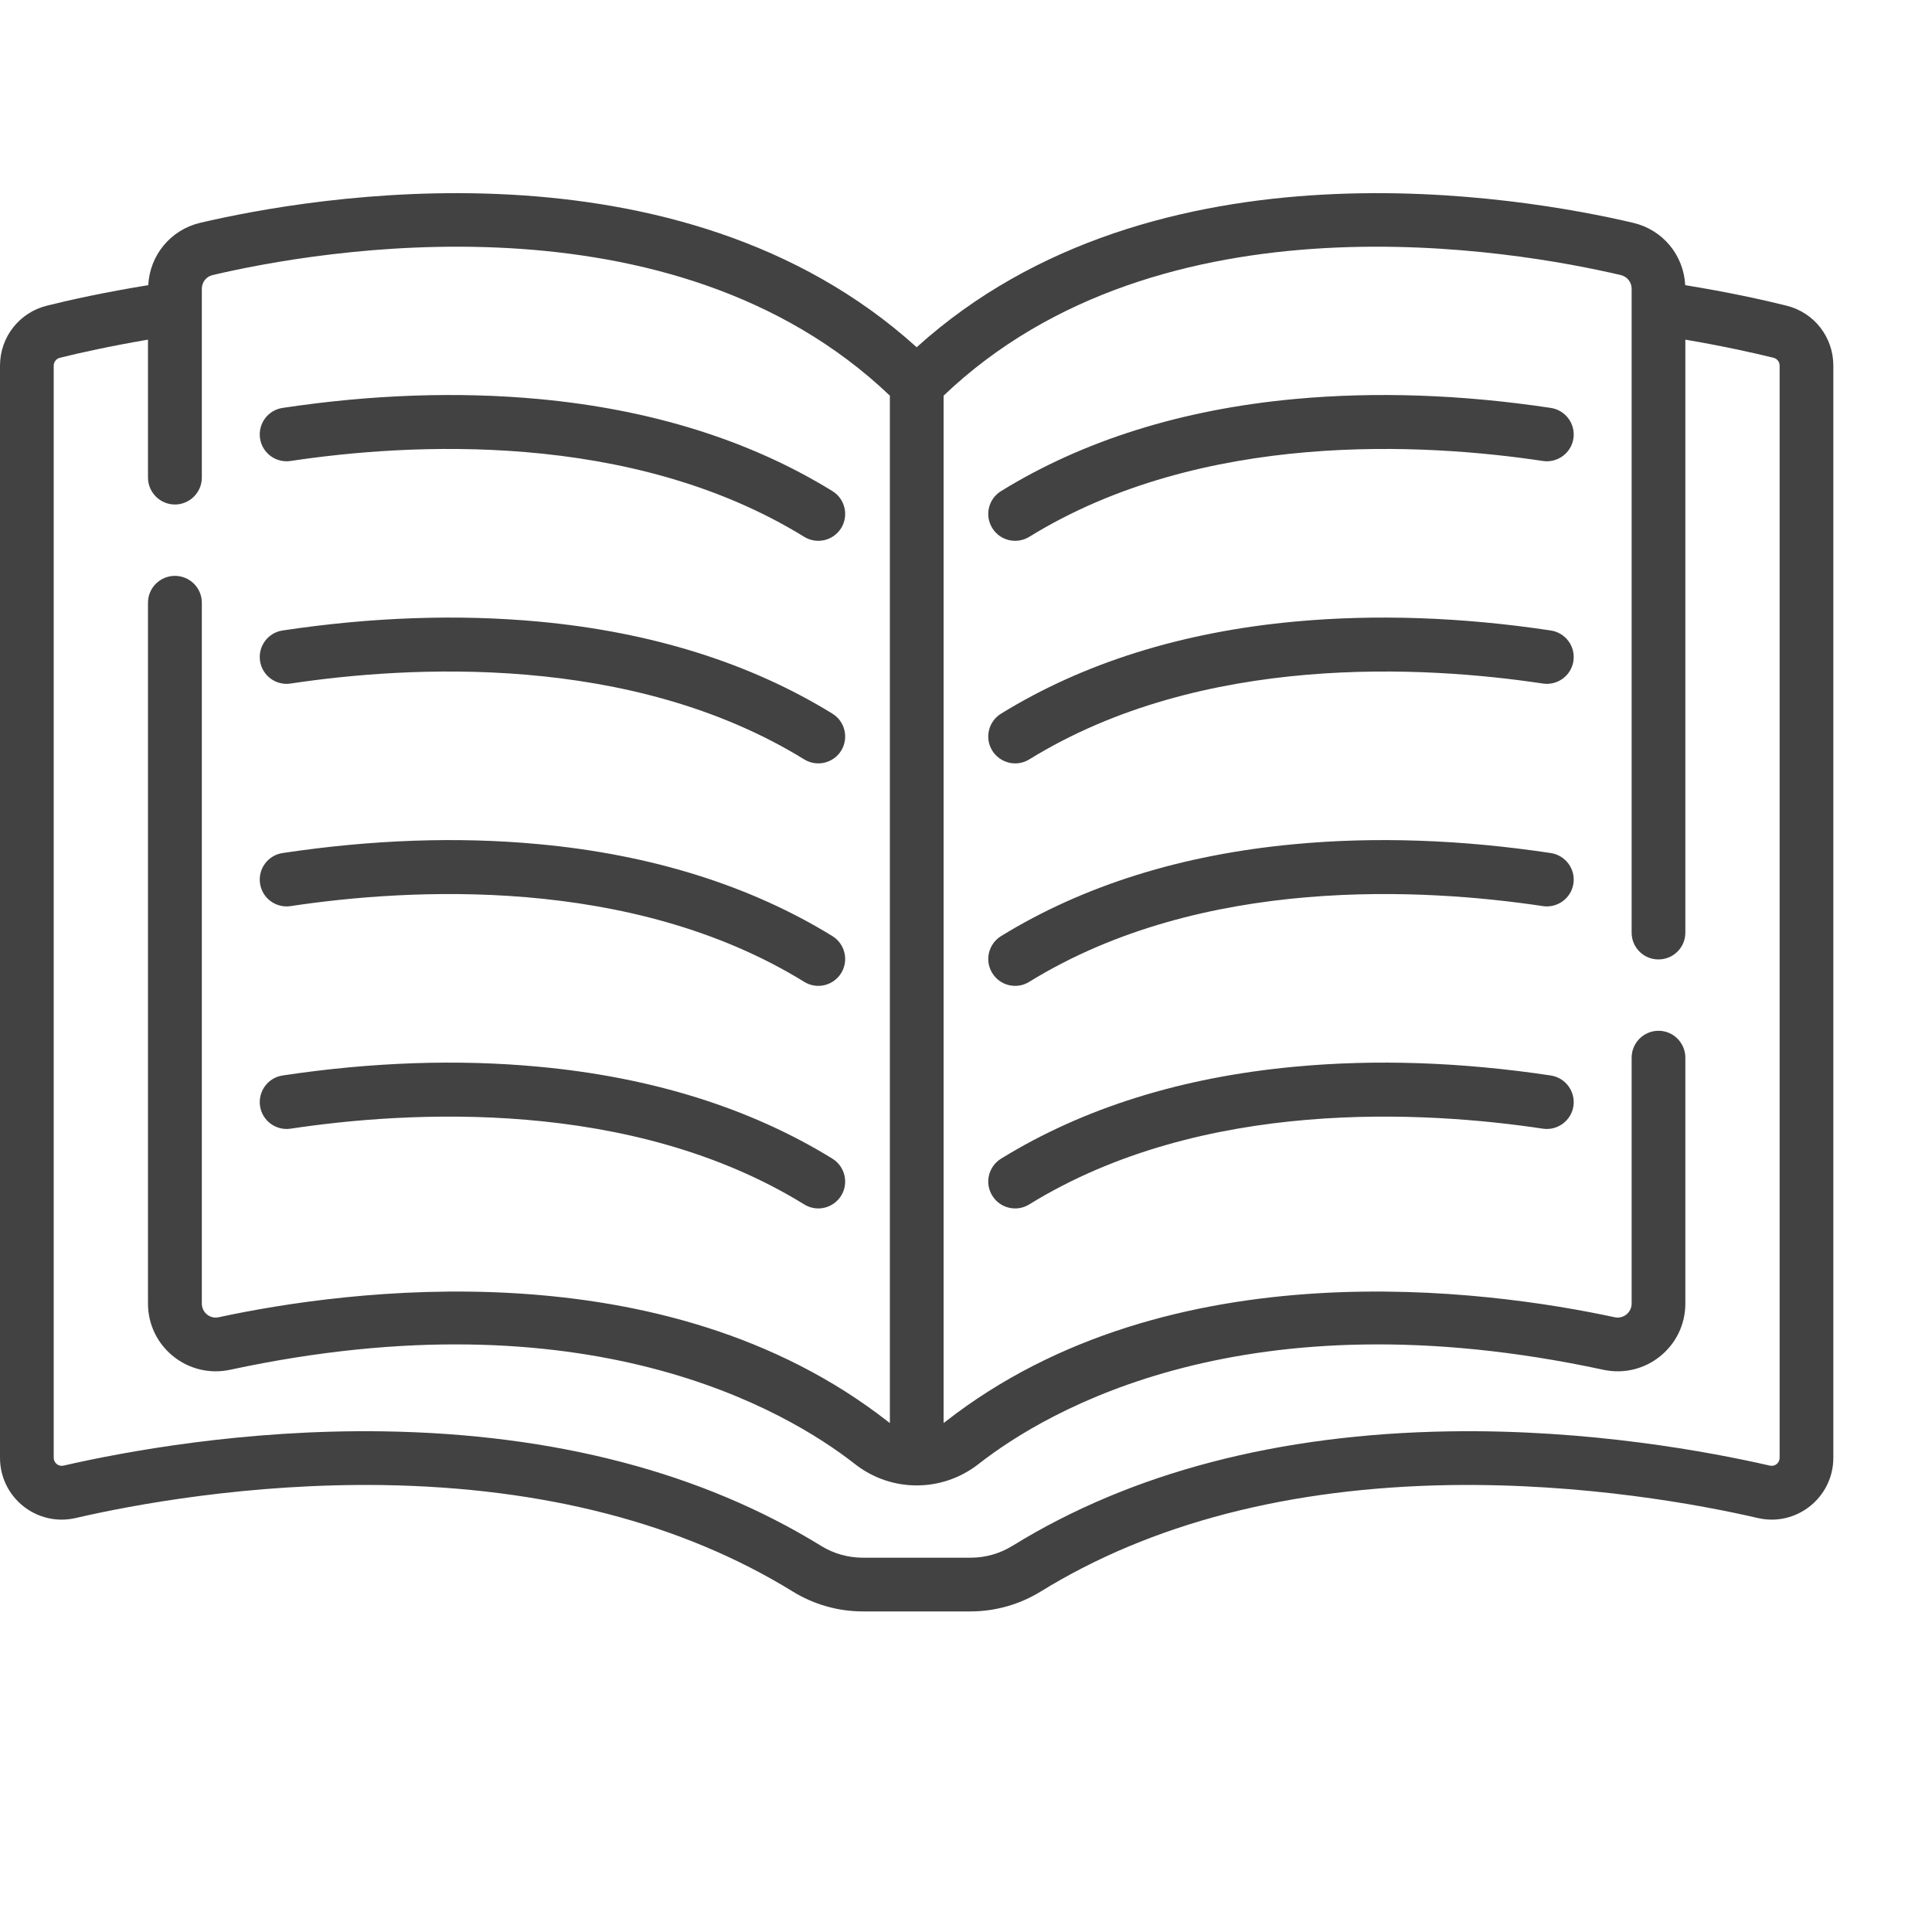 <svg width="32" height="32" viewBox="0 0 15 12" fill="none" xmlns="http://www.w3.org/2000/svg">
    <path d="M12.04 1.667C11.349 1.563 10.68 1.54 10.052 1.598C9.176 1.679 8.409 1.92 7.772 2.313C7.674 2.373 7.643 2.502 7.704 2.6C7.764 2.698 7.893 2.728 7.991 2.668C9.338 1.837 11.068 1.942 11.979 2.079C12.092 2.096 12.199 2.018 12.216 1.904C12.233 1.79 12.154 1.684 12.04 1.667Z" fill="#424242"/>
    <path d="M12.04 3.395C11.349 3.291 10.68 3.268 10.052 3.326C9.176 3.407 8.409 3.648 7.772 4.041C7.674 4.101 7.643 4.23 7.704 4.328C7.743 4.391 7.812 4.427 7.881 4.427C7.919 4.427 7.957 4.417 7.991 4.396C9.338 3.565 11.068 3.67 11.979 3.807C12.092 3.824 12.199 3.746 12.216 3.632C12.233 3.518 12.154 3.412 12.04 3.395Z" fill="#424242"/>
    <path d="M12.04 5.123C11.349 5.019 10.68 4.995 10.052 5.054C9.176 5.135 8.409 5.376 7.772 5.768C7.674 5.829 7.643 5.957 7.704 6.055C7.764 6.153 7.893 6.184 7.991 6.123C9.338 5.292 11.068 5.398 11.979 5.535C12.092 5.552 12.199 5.474 12.216 5.36C12.233 5.246 12.154 5.14 12.04 5.123Z" fill="#424242"/>
    <path d="M12.04 6.85C11.349 6.746 10.68 6.723 10.052 6.782C9.176 6.863 8.409 7.103 7.772 7.496C7.674 7.557 7.643 7.685 7.704 7.783C7.764 7.881 7.893 7.912 7.991 7.851C9.338 7.02 11.068 7.126 11.979 7.263C12.092 7.28 12.199 7.201 12.216 7.088C12.233 6.974 12.154 6.867 12.04 6.85Z" fill="#424242"/>
    <path d="M2.256 2.079C3.167 1.942 4.896 1.837 6.244 2.668C6.342 2.728 6.47 2.698 6.531 2.6C6.591 2.502 6.561 2.373 6.463 2.313C5.826 1.92 5.058 1.679 4.182 1.598C3.554 1.54 2.886 1.563 2.194 1.667C2.08 1.684 2.002 1.79 2.019 1.904C2.036 2.018 2.142 2.096 2.256 2.079Z" fill="#424242"/>
    <path d="M2.256 3.807C3.167 3.67 4.896 3.565 6.244 4.396C6.342 4.456 6.47 4.426 6.531 4.328C6.591 4.23 6.561 4.101 6.463 4.041C5.826 3.648 5.058 3.407 4.182 3.326C3.554 3.268 2.886 3.291 2.194 3.395C2.08 3.412 2.002 3.518 2.019 3.632C2.036 3.746 2.142 3.824 2.256 3.807Z" fill="#424242"/>
    <path d="M2.256 5.535C3.167 5.398 4.896 5.292 6.244 6.123C6.342 6.184 6.47 6.153 6.531 6.055C6.591 5.957 6.561 5.829 6.463 5.768C5.826 5.376 5.058 5.135 4.182 5.054C3.554 4.995 2.886 5.019 2.194 5.123C2.08 5.14 2.002 5.246 2.019 5.36C2.036 5.474 2.142 5.552 2.256 5.535Z" fill="#424242"/>
    <path d="M2.256 7.263C3.167 7.126 4.896 7.02 6.244 7.851C6.342 7.912 6.47 7.881 6.531 7.783C6.591 7.685 6.561 7.557 6.463 7.496C5.826 7.103 5.058 6.863 4.182 6.782C3.554 6.723 2.886 6.746 2.194 6.85C2.08 6.867 2.002 6.974 2.019 7.088C2.036 7.201 2.142 7.28 2.256 7.263Z" fill="#424242"/>
    <path d="M13.87 0.873C13.693 0.829 13.423 0.769 13.084 0.714C13.072 0.481 12.91 0.284 12.68 0.23C11.829 0.03 8.966 -0.476 7.117 1.196C5.269 -0.476 2.406 0.03 1.554 0.23C1.325 0.284 1.163 0.481 1.151 0.714C0.812 0.769 0.541 0.829 0.365 0.873C0.15 0.926 0 1.117 0 1.339V9.818C0 10.127 0.286 10.355 0.587 10.286C1.032 10.183 1.934 10.015 2.973 10.03C4.227 10.05 5.297 10.328 6.154 10.856C6.318 10.957 6.506 11.011 6.7 11.011H7.534C7.728 11.011 7.917 10.957 8.081 10.856C8.937 10.328 10.007 10.05 11.261 10.03C12.3 10.015 13.203 10.183 13.648 10.286C13.947 10.355 14.234 10.127 14.234 9.818V1.339C14.234 1.117 14.085 0.926 13.87 0.873ZM13.817 9.818C13.817 9.859 13.78 9.888 13.741 9.879C13.278 9.773 12.339 9.596 11.255 9.613C9.925 9.634 8.783 9.933 7.862 10.501C7.764 10.562 7.651 10.594 7.535 10.594H6.7C6.584 10.594 6.471 10.562 6.373 10.501C5.451 9.933 4.31 9.634 2.98 9.613C1.896 9.596 0.957 9.773 0.493 9.879C0.454 9.888 0.417 9.858 0.417 9.818V1.339C0.417 1.31 0.437 1.285 0.464 1.278C0.621 1.239 0.856 1.187 1.149 1.137V2.208C1.149 2.323 1.243 2.417 1.358 2.417C1.473 2.417 1.567 2.323 1.567 2.208V0.742C1.567 0.691 1.601 0.648 1.649 0.636C2.461 0.445 5.215 -0.044 6.909 1.572V9.548C6.904 9.545 6.899 9.542 6.895 9.538C5.15 8.173 2.679 8.516 1.698 8.727C1.63 8.742 1.567 8.69 1.567 8.621V3.179C1.567 3.064 1.473 2.971 1.358 2.971C1.243 2.971 1.149 3.064 1.149 3.179V8.621C1.149 8.956 1.458 9.205 1.786 9.135C4.559 8.538 6.103 9.448 6.638 9.867C6.92 10.088 7.314 10.088 7.597 9.867C8.132 9.448 9.676 8.538 12.449 9.135C12.776 9.205 13.085 8.956 13.085 8.621V6.712C13.085 6.597 12.992 6.503 12.877 6.503C12.761 6.503 12.668 6.597 12.668 6.712V8.621C12.668 8.69 12.604 8.742 12.536 8.727C11.555 8.516 9.085 8.173 7.34 9.538C7.335 9.542 7.33 9.545 7.326 9.548V1.572C9.019 -0.044 11.773 0.445 12.585 0.636C12.634 0.648 12.668 0.691 12.668 0.742V5.741C12.668 5.856 12.761 5.949 12.876 5.949C12.992 5.949 13.085 5.856 13.085 5.741V1.137C13.378 1.187 13.613 1.239 13.77 1.278C13.798 1.285 13.817 1.31 13.817 1.339V9.818Z" fill="#424242"/>
</svg>